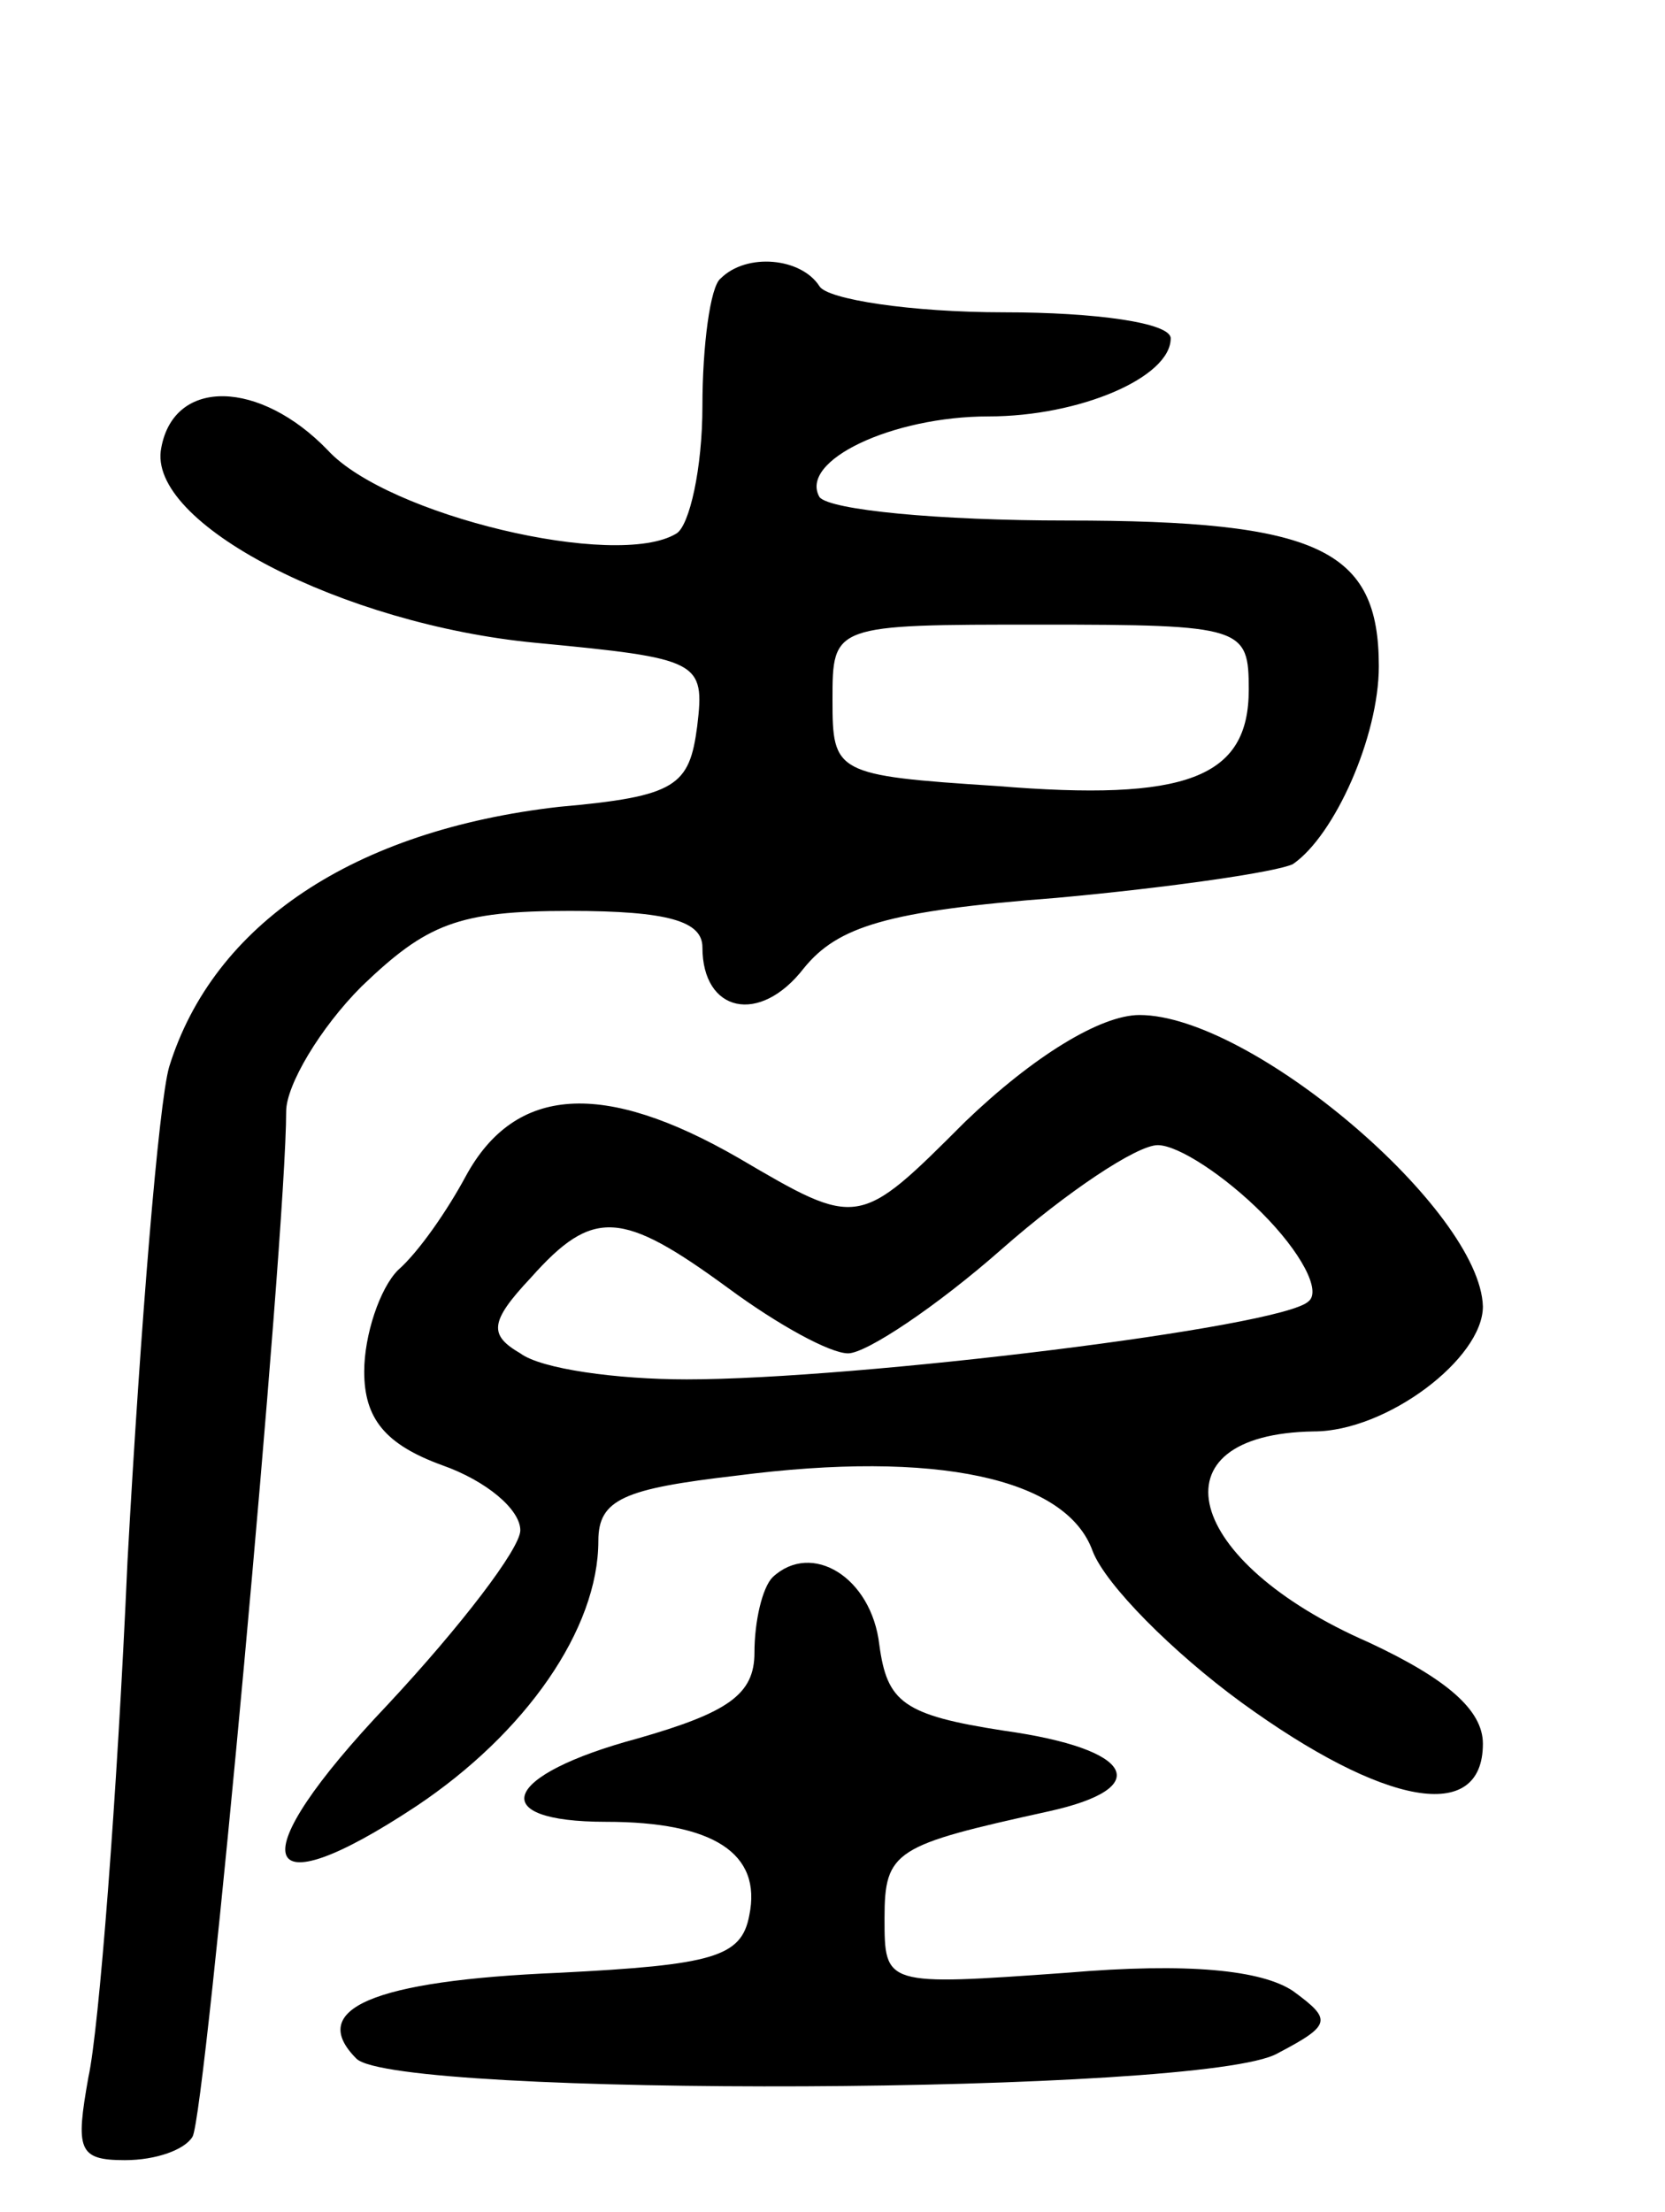 <svg version="1.0" xmlns="http://www.w3.org/2000/svg"
 width="64pt" height="85pt" viewBox="0 0 64 85"
 preserveAspectRatio="xMidYMid meet">
<g transform="translate(0,85) scale(0.1,-0.1)"
fill="#000000" stroke="none">
<path d="M277 743 c-4 -3 -7 -26 -7 -49 0 -24 -5 -46 -10 -49 -23 -14 -111 7
-134 32 -26 27 -59 28 -64 1 -6 -29 70 -68 144 -75 63 -6 65 -7 62 -32 -3 -23
-8 -27 -53 -31 -79 -9 -133 -45 -150 -100 -4 -14 -11 -99 -16 -190 -4 -91 -11
-180 -15 -198 -5 -28 -4 -32 14 -32 12 0 23 4 26 9 5 8 36 346 36 394 0 10 13
32 29 48 25 24 37 29 80 29 38 0 51 -4 51 -14 0 -25 22 -30 39 -8 13 16 32 22
97 27 44 4 85 10 91 13 16 11 33 49 33 76 0 45 -23 56 -120 56 -49 0 -91 4
-95 9 -8 14 28 31 65 31 35 0 70 15 70 30 0 6 -29 10 -64 10 -36 0 -68 5 -71
10 -7 11 -28 13 -38 3z m203 -158 c0 -34 -24 -43 -97 -37 -62 4 -63 5 -63 33
0 29 0 29 80 29 78 0 80 -1 80 -25z"/>
<path d="M371 419 c-41 -41 -41 -41 -87 -14 -52 30 -86 28 -105 -7 -7 -13 -18
-29 -26 -36 -7 -7 -13 -25 -13 -39 0 -18 8 -28 30 -36 17 -6 30 -17 30 -25 0
-7 -23 -37 -51 -67 -57 -60 -51 -80 11 -39 42 28 70 68 70 102 0 16 10 20 53
25 77 10 127 -1 137 -29 5 -13 31 -39 57 -58 55 -40 93 -47 93 -16 0 13 -14
25 -44 39 -71 31 -84 80 -21 81 28 0 65 28 65 48 -1 37 -89 112 -132 112 -15
0 -41 -16 -67 -41z m114 -35 c15 -15 23 -30 18 -34 -10 -10 -174 -30 -239 -30
-27 0 -56 4 -64 10 -12 7 -12 12 4 29 24 27 35 26 76 -4 19 -14 39 -25 46 -25
7 0 34 18 59 40 25 22 52 40 60 40 8 0 26 -12 40 -26z"/>
<path d="M297 244 c-4 -4 -7 -17 -7 -29 0 -16 -10 -23 -45 -33 -52 -14 -59
-32 -12 -32 41 0 60 -12 55 -36 -3 -16 -14 -19 -73 -22 -72 -3 -97 -14 -78
-33 15 -15 326 -14 354 2 21 11 21 13 6 24 -12 8 -40 11 -87 7 -70 -5 -70 -5
-70 21 0 26 4 28 63 41 41 9 33 24 -17 31 -39 6 -45 11 -48 33 -3 26 -26 40
-41 26z"/>
</g>
</svg>
